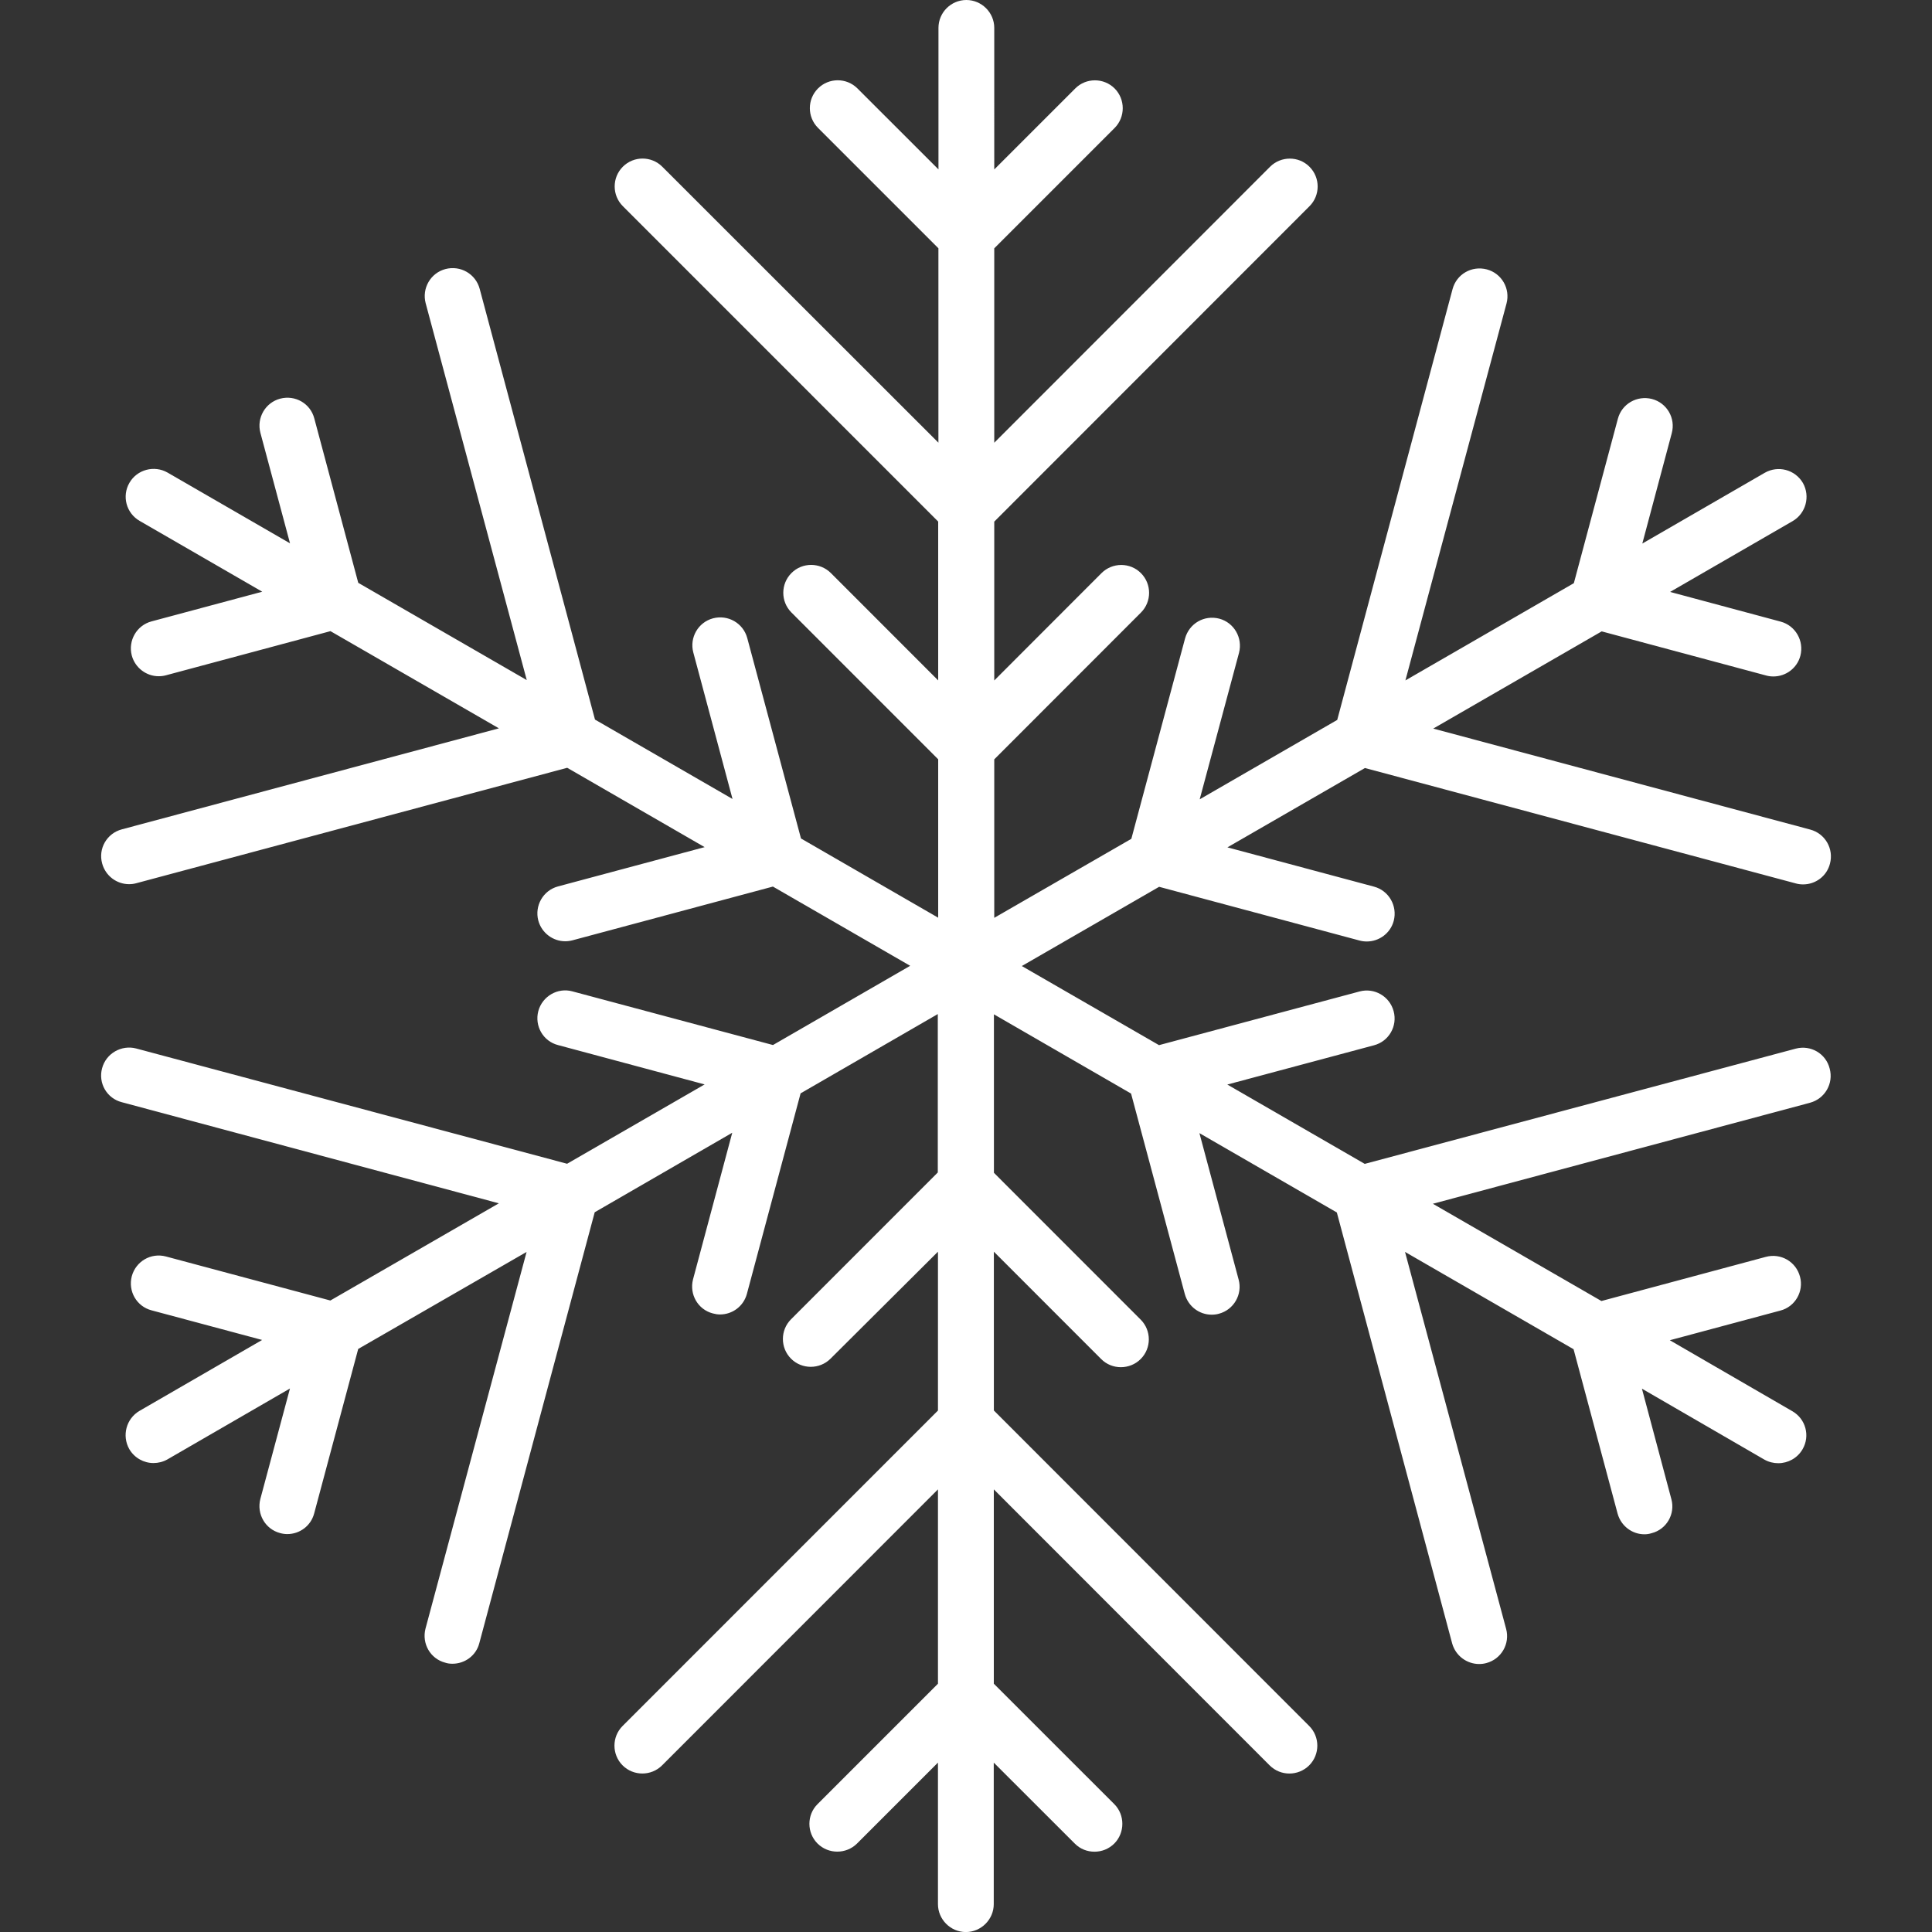 <?xml version="1.0" encoding="utf-8"?>
<!-- Generator: Adobe Illustrator 15.1.0, SVG Export Plug-In . SVG Version: 6.00 Build 0)  -->
<!DOCTYPE svg PUBLIC "-//W3C//DTD SVG 1.1//EN" "http://www.w3.org/Graphics/SVG/1.1/DTD/svg11.dtd">
<svg version="1.1" id="Capa_1" xmlns="http://www.w3.org/2000/svg" xmlns:xlink="http://www.w3.org/1999/xlink" x="0px" y="0px"
	 width="34.627px" height="34.628px" viewBox="0 0 34.627 34.628" enable-background="new 0 0 34.627 34.628" xml:space="preserve">
<rect x="0" y="0" width="34.627" height="34.628" fill="#333333" stroke="none"/>
<g>
	<path fill="#FFFFFF" d="M32.187,18.794l-7.727,2.066l-2.463-1.422l2.627-0.703c0.27-0.07,0.426-0.346,0.354-0.611
		c-0.071-0.267-0.345-0.426-0.611-0.354l-3.594,0.962l-2.459-1.418l2.461-1.42l3.592,0.963c0.044,0.012,0.087,0.017,0.13,0.017
		c0.221,0,0.424-0.147,0.483-0.371c0.069-0.267-0.088-0.541-0.354-0.612l-2.627-0.704l2.465-1.422l7.724,2.069
		c0.043,0.012,0.086,0.017,0.129,0.017c0.222,0,0.424-0.147,0.481-0.371c0.072-0.267-0.086-0.541-0.354-0.612l-6.756-1.81
		l3.019-1.742l2.948,0.791c0.043,0.012,0.087,0.017,0.13,0.017c0.221,0,0.424-0.147,0.483-0.371
		c0.069-0.267-0.088-0.541-0.354-0.612l-1.981-0.532l2.196-1.269c0.238-0.138,0.319-0.444,0.185-0.683
		c-0.14-0.24-0.444-0.321-0.685-0.183l-2.194,1.268l0.528-1.979c0.072-0.267-0.086-0.541-0.354-0.612
		c-0.269-0.069-0.541,0.087-0.612,0.354l-0.789,2.947l-3.019,1.743l1.812-6.755c0.071-0.267-0.086-0.541-0.354-0.612
		c-0.271-0.07-0.541,0.086-0.613,0.354l-2.067,7.721l-2.465,1.423l0.705-2.626c0.069-0.267-0.088-0.541-0.354-0.612
		c-0.271-0.07-0.539,0.087-0.613,0.354l-0.963,3.592l-2.457,1.416v-2.84l2.629-2.631c0.195-0.195,0.195-0.512,0-0.707
		c-0.193-0.195-0.512-0.195-0.707,0l-1.922,1.924V9.349l5.65-5.653c0.195-0.195,0.195-0.512,0-0.707
		c-0.193-0.195-0.512-0.195-0.707,0l-4.943,4.946V4.451l2.158-2.158c0.193-0.195,0.193-0.512,0-0.707
		c-0.195-0.195-0.514-0.195-0.707,0l-1.451,1.451V0.5c0-0.276-0.227-0.5-0.5-0.5c-0.275,0-0.5,0.224-0.5,0.5v2.536l-1.452-1.451
		c-0.195-0.195-0.512-0.195-0.707,0c-0.195,0.195-0.195,0.512,0,0.707l2.158,2.158v3.484L11.87,2.988
		c-0.195-0.195-0.512-0.195-0.707,0c-0.195,0.195-0.195,0.512,0,0.707l5.652,5.653v2.847l-1.923-1.924
		c-0.195-0.195-0.514-0.195-0.707,0c-0.195,0.195-0.195,0.512,0,0.707l2.63,2.631v2.839l-2.459-1.42l-0.963-3.592
		c-0.072-0.267-0.345-0.424-0.613-0.354c-0.267,0.071-0.425,0.346-0.354,0.612l0.703,2.626l-2.465-1.423L8.597,5.176
		C8.525,4.909,8.253,4.752,7.984,4.822C7.716,4.893,7.559,5.168,7.629,5.434l1.812,6.755l-3.02-1.743L5.633,7.499
		c-0.07-0.268-0.342-0.424-0.611-0.354C4.754,7.216,4.597,7.491,4.667,7.757l0.531,1.981L3.003,8.47
		C2.766,8.334,2.458,8.414,2.32,8.653C2.181,8.892,2.263,9.198,2.503,9.336L4.7,10.605l-1.984,0.532
		c-0.267,0.071-0.424,0.346-0.354,0.612c0.061,0.224,0.264,0.371,0.481,0.371c0.045,0,0.088-0.005,0.132-0.017l2.948-0.791
		l3.019,1.742l-6.757,1.81c-0.27,0.071-0.428,0.346-0.354,0.612c0.061,0.224,0.262,0.371,0.482,0.371
		c0.043,0,0.086-0.005,0.129-0.017l7.724-2.069l2.463,1.422l-2.627,0.704c-0.267,0.071-0.424,0.346-0.354,0.612
		c0.061,0.224,0.264,0.371,0.481,0.371c0.043,0,0.086-0.005,0.132-0.017l3.592-0.963l2.46,1.42l-2.459,1.42l-3.596-0.962
		c-0.262-0.072-0.538,0.087-0.61,0.354c-0.07,0.267,0.087,0.541,0.354,0.609l2.627,0.705l-2.465,1.422l-7.723-2.066
		c-0.261-0.069-0.54,0.086-0.611,0.354c-0.073,0.268,0.086,0.541,0.354,0.609l6.757,1.812l-3.02,1.742l-2.946-0.789
		c-0.269-0.072-0.54,0.086-0.613,0.354c-0.07,0.269,0.087,0.541,0.354,0.611l1.982,0.531L2.5,25.287
		c-0.237,0.139-0.319,0.443-0.183,0.685c0.093,0.159,0.261,0.25,0.433,0.25c0.086,0,0.172-0.021,0.25-0.065l2.197-1.271l-0.531,1.98
		c-0.069,0.268,0.088,0.541,0.354,0.611c0.043,0.012,0.086,0.018,0.129,0.018c0.222,0,0.423-0.146,0.482-0.371l0.789-2.947
		l3.018-1.739L7.626,29.19c-0.069,0.269,0.088,0.541,0.354,0.61c0.044,0.015,0.087,0.019,0.13,0.019c0.221,0,0.424-0.146,0.481-0.37
		l2.068-7.722l2.465-1.425l-0.703,2.628c-0.069,0.269,0.088,0.541,0.354,0.61c0.043,0.012,0.086,0.019,0.129,0.019
		c0.222,0,0.423-0.146,0.483-0.371l0.962-3.592l2.459-1.421v2.839l-2.63,2.631c-0.195,0.194-0.195,0.513,0,0.707
		c0.194,0.194,0.512,0.194,0.707,0l1.926-1.918v2.847l-5.652,5.653c-0.195,0.194-0.195,0.512,0,0.707
		c0.195,0.194,0.512,0.194,0.707,0l4.945-4.947v3.483l-2.158,2.158c-0.195,0.193-0.195,0.513,0,0.707
		c0.195,0.193,0.512,0.193,0.707,0l1.451-1.451v2.537c0,0.273,0.225,0.5,0.5,0.5c0.274,0,0.5-0.227,0.5-0.5v-2.537l1.452,1.451
		c0.098,0.099,0.225,0.146,0.354,0.146s0.256-0.049,0.354-0.146c0.193-0.194,0.193-0.514,0-0.707l-2.159-2.158v-3.483l4.944,4.947
		c0.1,0.099,0.227,0.146,0.354,0.146c0.129,0,0.257-0.05,0.354-0.146c0.195-0.195,0.195-0.513,0-0.707l-5.651-5.654v-2.846
		l1.923,1.924c0.099,0.099,0.226,0.146,0.354,0.146c0.127,0,0.258-0.049,0.354-0.146c0.195-0.194,0.195-0.512,0-0.707l-2.63-2.631
		v-2.84l2.458,1.42l0.963,3.592c0.062,0.226,0.263,0.371,0.481,0.371c0.041,0,0.087-0.004,0.13-0.017
		c0.268-0.071,0.426-0.348,0.354-0.612l-0.703-2.625l2.463,1.422l2.067,7.724c0.062,0.223,0.265,0.369,0.483,0.369
		c0.044,0,0.087-0.005,0.13-0.017c0.269-0.072,0.426-0.347,0.354-0.613l-1.812-6.756l3.021,1.744l0.789,2.946
		c0.062,0.224,0.262,0.371,0.481,0.371c0.043,0,0.086-0.006,0.129-0.02c0.269-0.068,0.426-0.346,0.354-0.609l-0.528-1.981
		l2.194,1.271c0.08,0.045,0.166,0.065,0.25,0.065c0.172,0,0.342-0.089,0.435-0.25c0.139-0.238,0.058-0.545-0.185-0.683l-2.194-1.271
		l1.979-0.531c0.268-0.068,0.426-0.346,0.354-0.609c-0.072-0.27-0.345-0.426-0.613-0.354l-2.946,0.791l-3.021-1.743l6.758-1.81
		c0.269-0.072,0.427-0.347,0.354-0.613C32.726,18.882,32.452,18.725,32.187,18.794z"/>
</g>
</svg>
